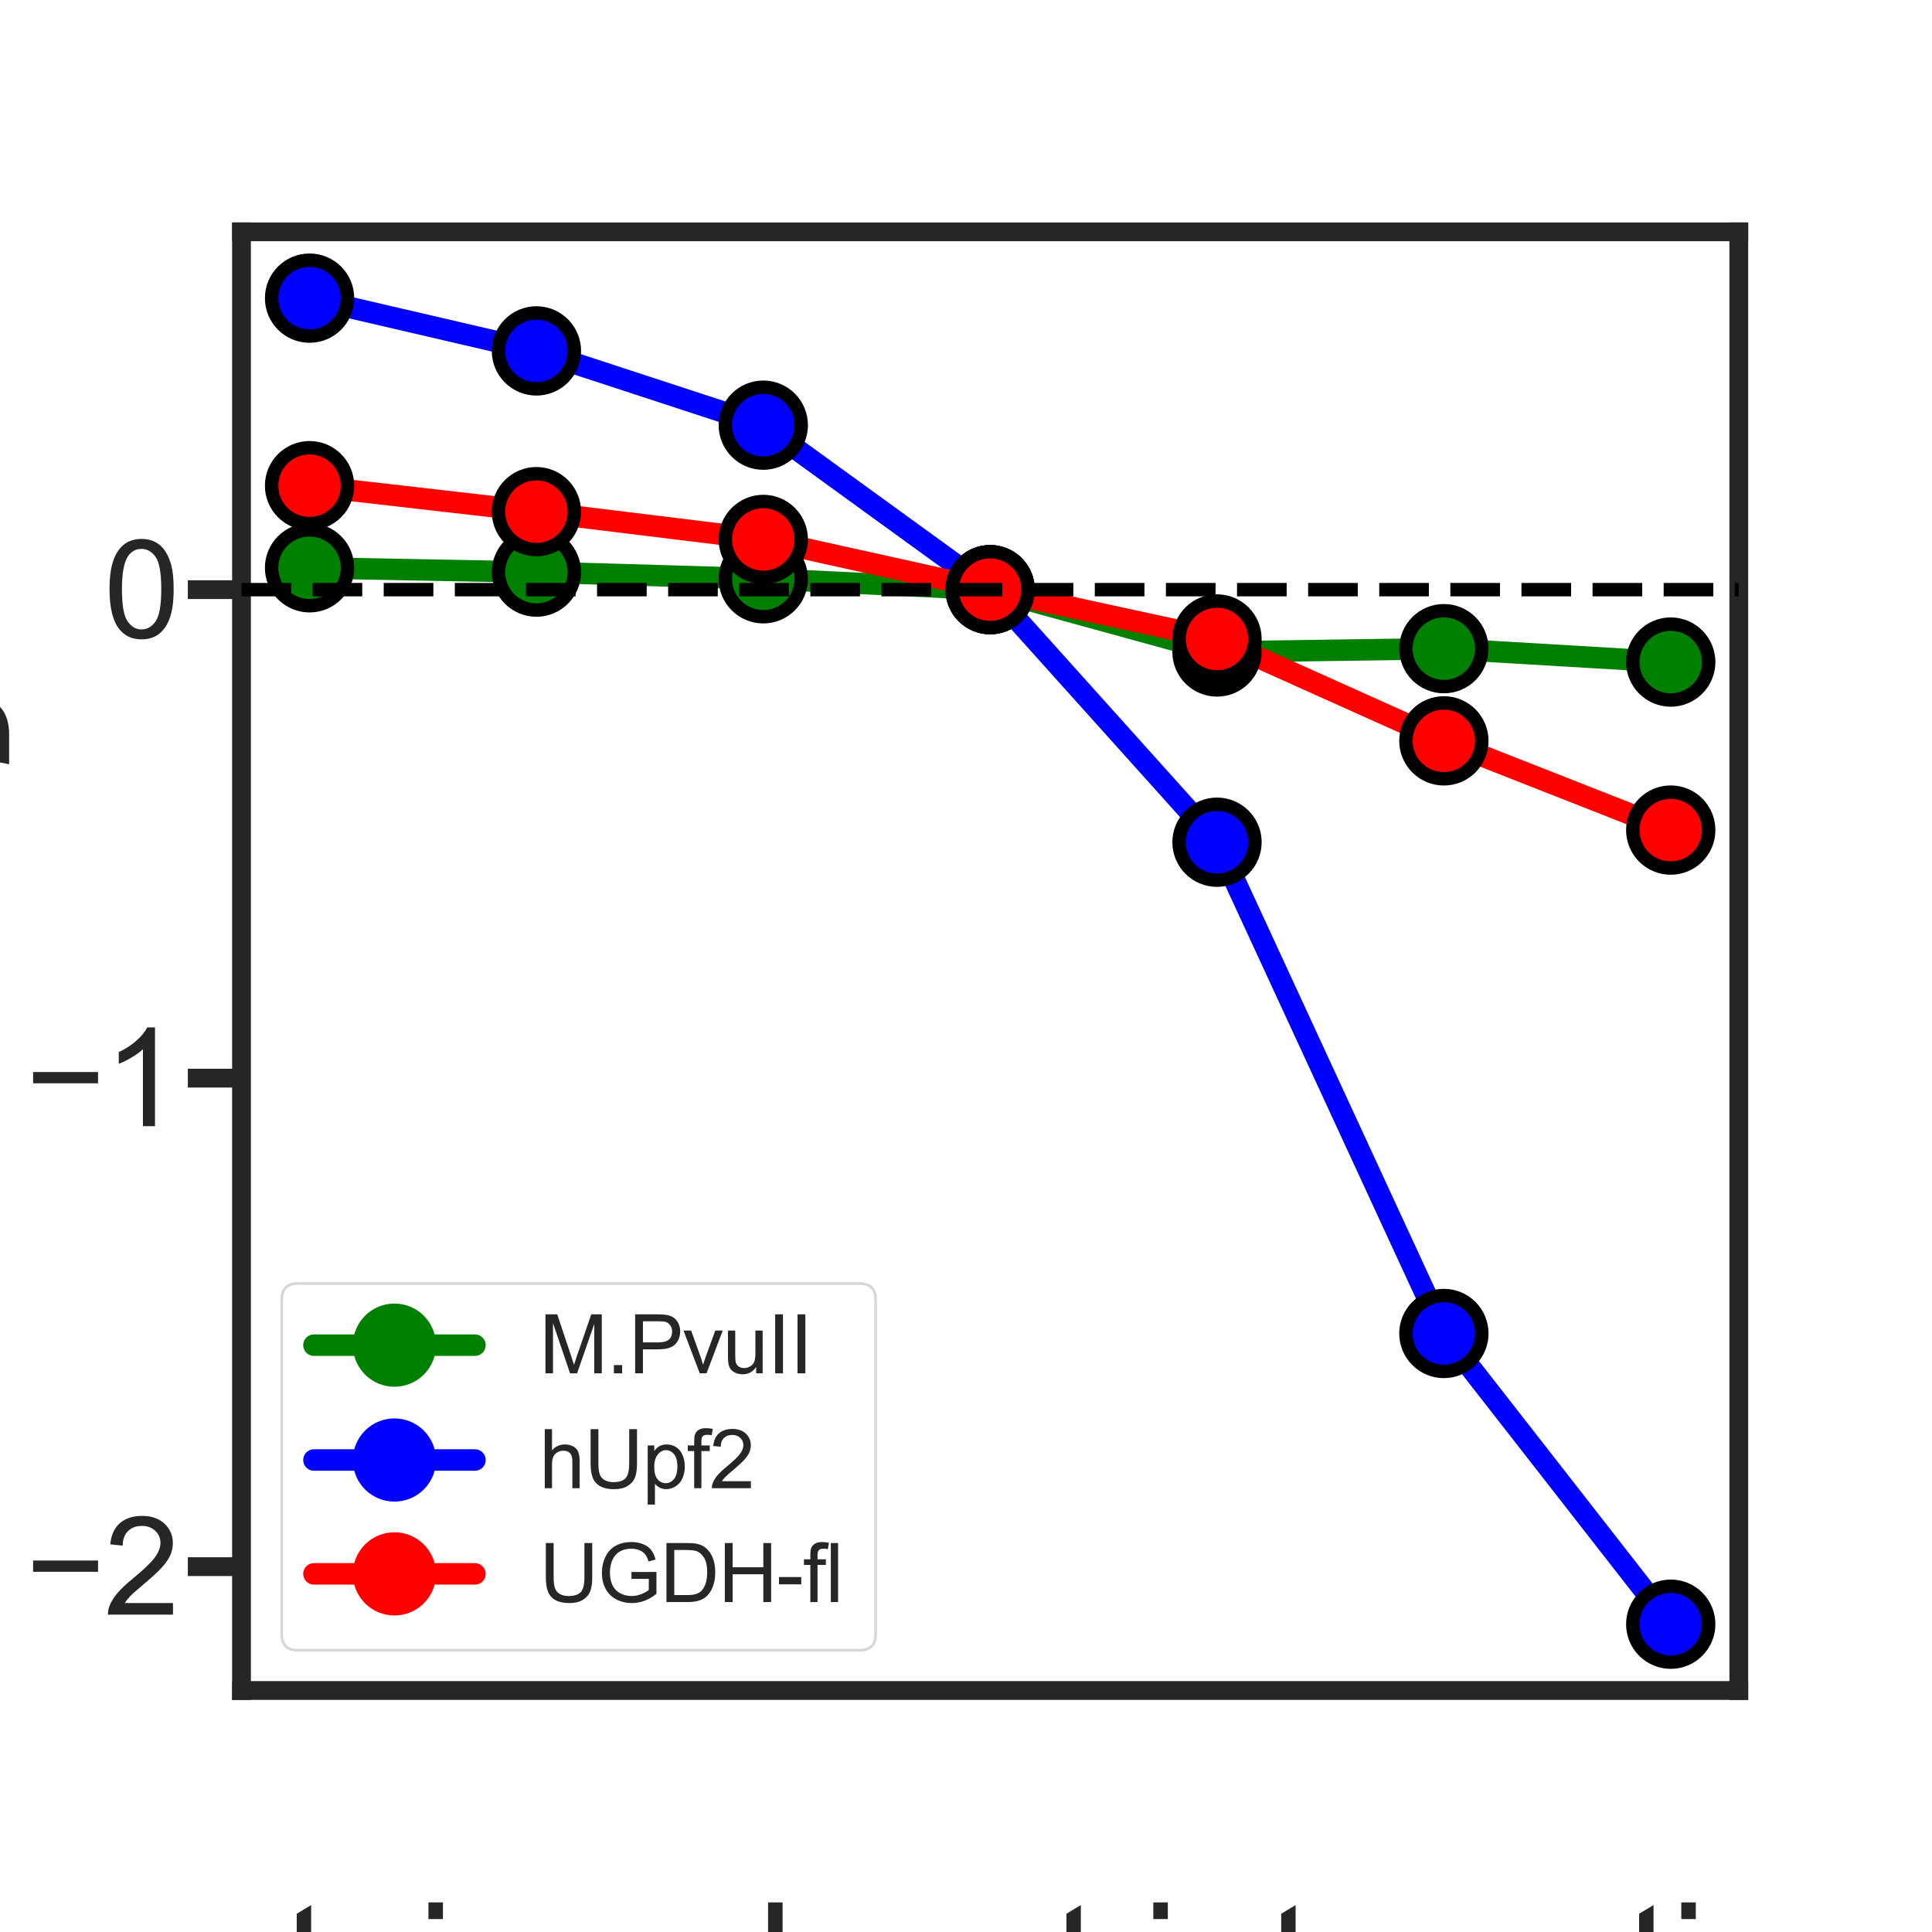 <?xml version="1.0" encoding="utf-8" standalone="no"?>
<!DOCTYPE svg PUBLIC "-//W3C//DTD SVG 1.1//EN"
  "http://www.w3.org/Graphics/SVG/1.1/DTD/svg11.dtd">
<svg xmlns:xlink="http://www.w3.org/1999/xlink" width="720pt" height="720pt" viewBox="0 0 720 720" xmlns="http://www.w3.org/2000/svg" version="1.1">
 <defs>
  <style type="text/css">*{stroke-linejoin: round; stroke-linecap: butt}</style>
 </defs>
 <g id="figure_1">
  <g id="patch_1">
   <path d="M 0 720 
L 720 720 
L 720 0 
L 0 0 
z
" style="fill: #ffffff"/>
  </g>
  <g id="axes_1">
   <g id="patch_2">
    <path d="M 90 630 
L 648 630 
L 648 86.4 
L 90 86.4 
z
" style="fill: #ffffff"/>
   </g>
   <g id="matplotlib.axis_1">
    <g id="text_1">
     <!-- protein:solvent interaction  -->
     <g style="fill: #262626" transform="translate(18.825 752.947)scale(0.6 -0.6)">
      <defs>
       <path id="ArialMT-70" d="M 422 -1272 
L 422 3319 
L 934 3319 
L 934 2888 
Q 1116 3141 1344 3267 
Q 1572 3394 1897 3394 
Q 2322 3394 2647 3175 
Q 2972 2956 3137 2557 
Q 3303 2159 3303 1684 
Q 3303 1175 3120 767 
Q 2938 359 2589 142 
Q 2241 -75 1856 -75 
Q 1575 -75 1351 44 
Q 1128 163 984 344 
L 984 -1272 
L 422 -1272 
z
M 931 1641 
Q 931 1000 1190 694 
Q 1450 388 1819 388 
Q 2194 388 2461 705 
Q 2728 1022 2728 1688 
Q 2728 2322 2467 2637 
Q 2206 2953 1844 2953 
Q 1484 2953 1207 2617 
Q 931 2281 931 1641 
z
" transform="scale(0.016)"/>
       <path id="ArialMT-72" d="M 416 0 
L 416 3319 
L 922 3319 
L 922 2816 
Q 1116 3169 1280 3281 
Q 1444 3394 1641 3394 
Q 1925 3394 2219 3213 
L 2025 2691 
Q 1819 2813 1613 2813 
Q 1428 2813 1281 2702 
Q 1134 2591 1072 2394 
Q 978 2094 978 1738 
L 978 0 
L 416 0 
z
" transform="scale(0.016)"/>
       <path id="ArialMT-6f" d="M 213 1659 
Q 213 2581 725 3025 
Q 1153 3394 1769 3394 
Q 2453 3394 2887 2945 
Q 3322 2497 3322 1706 
Q 3322 1066 3130 698 
Q 2938 331 2570 128 
Q 2203 -75 1769 -75 
Q 1072 -75 642 372 
Q 213 819 213 1659 
z
M 791 1659 
Q 791 1022 1069 705 
Q 1347 388 1769 388 
Q 2188 388 2466 706 
Q 2744 1025 2744 1678 
Q 2744 2294 2464 2611 
Q 2184 2928 1769 2928 
Q 1347 2928 1069 2612 
Q 791 2297 791 1659 
z
" transform="scale(0.016)"/>
       <path id="ArialMT-74" d="M 1650 503 
L 1731 6 
Q 1494 -44 1306 -44 
Q 1000 -44 831 53 
Q 663 150 594 308 
Q 525 466 525 972 
L 525 2881 
L 113 2881 
L 113 3319 
L 525 3319 
L 525 4141 
L 1084 4478 
L 1084 3319 
L 1650 3319 
L 1650 2881 
L 1084 2881 
L 1084 941 
Q 1084 700 1114 631 
Q 1144 563 1211 522 
Q 1278 481 1403 481 
Q 1497 481 1650 503 
z
" transform="scale(0.016)"/>
       <path id="ArialMT-65" d="M 2694 1069 
L 3275 997 
Q 3138 488 2766 206 
Q 2394 -75 1816 -75 
Q 1088 -75 661 373 
Q 234 822 234 1631 
Q 234 2469 665 2931 
Q 1097 3394 1784 3394 
Q 2450 3394 2872 2941 
Q 3294 2488 3294 1666 
Q 3294 1616 3291 1516 
L 816 1516 
Q 847 969 1125 678 
Q 1403 388 1819 388 
Q 2128 388 2347 550 
Q 2566 713 2694 1069 
z
M 847 1978 
L 2700 1978 
Q 2663 2397 2488 2606 
Q 2219 2931 1791 2931 
Q 1403 2931 1139 2672 
Q 875 2413 847 1978 
z
" transform="scale(0.016)"/>
       <path id="ArialMT-69" d="M 425 3934 
L 425 4581 
L 988 4581 
L 988 3934 
L 425 3934 
z
M 425 0 
L 425 3319 
L 988 3319 
L 988 0 
L 425 0 
z
" transform="scale(0.016)"/>
       <path id="ArialMT-6e" d="M 422 0 
L 422 3319 
L 928 3319 
L 928 2847 
Q 1294 3394 1984 3394 
Q 2284 3394 2536 3286 
Q 2788 3178 2913 3003 
Q 3038 2828 3088 2588 
Q 3119 2431 3119 2041 
L 3119 0 
L 2556 0 
L 2556 2019 
Q 2556 2363 2490 2533 
Q 2425 2703 2258 2804 
Q 2091 2906 1866 2906 
Q 1506 2906 1245 2678 
Q 984 2450 984 1813 
L 984 0 
L 422 0 
z
" transform="scale(0.016)"/>
       <path id="ArialMT-3a" d="M 578 2678 
L 578 3319 
L 1219 3319 
L 1219 2678 
L 578 2678 
z
M 578 0 
L 578 641 
L 1219 641 
L 1219 0 
L 578 0 
z
" transform="scale(0.016)"/>
       <path id="ArialMT-73" d="M 197 991 
L 753 1078 
Q 800 744 1014 566 
Q 1228 388 1613 388 
Q 2000 388 2187 545 
Q 2375 703 2375 916 
Q 2375 1106 2209 1216 
Q 2094 1291 1634 1406 
Q 1016 1563 777 1677 
Q 538 1791 414 1992 
Q 291 2194 291 2438 
Q 291 2659 392 2848 
Q 494 3038 669 3163 
Q 800 3259 1026 3326 
Q 1253 3394 1513 3394 
Q 1903 3394 2198 3281 
Q 2494 3169 2634 2976 
Q 2775 2784 2828 2463 
L 2278 2388 
Q 2241 2644 2061 2787 
Q 1881 2931 1553 2931 
Q 1166 2931 1000 2803 
Q 834 2675 834 2503 
Q 834 2394 903 2306 
Q 972 2216 1119 2156 
Q 1203 2125 1616 2013 
Q 2213 1853 2448 1751 
Q 2684 1650 2818 1456 
Q 2953 1263 2953 975 
Q 2953 694 2789 445 
Q 2625 197 2315 61 
Q 2006 -75 1616 -75 
Q 969 -75 630 194 
Q 291 463 197 991 
z
" transform="scale(0.016)"/>
       <path id="ArialMT-6c" d="M 409 0 
L 409 4581 
L 972 4581 
L 972 0 
L 409 0 
z
" transform="scale(0.016)"/>
       <path id="ArialMT-76" d="M 1344 0 
L 81 3319 
L 675 3319 
L 1388 1331 
Q 1503 1009 1600 663 
Q 1675 925 1809 1294 
L 2547 3319 
L 3125 3319 
L 1869 0 
L 1344 0 
z
" transform="scale(0.016)"/>
       <path id="ArialMT-20" transform="scale(0.016)"/>
       <path id="ArialMT-61" d="M 2588 409 
Q 2275 144 1986 34 
Q 1697 -75 1366 -75 
Q 819 -75 525 192 
Q 231 459 231 875 
Q 231 1119 342 1320 
Q 453 1522 633 1644 
Q 813 1766 1038 1828 
Q 1203 1872 1538 1913 
Q 2219 1994 2541 2106 
Q 2544 2222 2544 2253 
Q 2544 2597 2384 2738 
Q 2169 2928 1744 2928 
Q 1347 2928 1158 2789 
Q 969 2650 878 2297 
L 328 2372 
Q 403 2725 575 2942 
Q 747 3159 1072 3276 
Q 1397 3394 1825 3394 
Q 2250 3394 2515 3294 
Q 2781 3194 2906 3042 
Q 3031 2891 3081 2659 
Q 3109 2516 3109 2141 
L 3109 1391 
Q 3109 606 3145 398 
Q 3181 191 3288 0 
L 2700 0 
Q 2613 175 2588 409 
z
M 2541 1666 
Q 2234 1541 1622 1453 
Q 1275 1403 1131 1340 
Q 988 1278 909 1158 
Q 831 1038 831 891 
Q 831 666 1001 516 
Q 1172 366 1500 366 
Q 1825 366 2078 508 
Q 2331 650 2450 897 
Q 2541 1088 2541 1459 
L 2541 1666 
z
" transform="scale(0.016)"/>
       <path id="ArialMT-63" d="M 2588 1216 
L 3141 1144 
Q 3050 572 2676 248 
Q 2303 -75 1759 -75 
Q 1078 -75 664 370 
Q 250 816 250 1647 
Q 250 2184 428 2587 
Q 606 2991 970 3192 
Q 1334 3394 1763 3394 
Q 2303 3394 2647 3120 
Q 2991 2847 3088 2344 
L 2541 2259 
Q 2463 2594 2264 2762 
Q 2066 2931 1784 2931 
Q 1359 2931 1093 2626 
Q 828 2322 828 1663 
Q 828 994 1084 691 
Q 1341 388 1753 388 
Q 2084 388 2306 591 
Q 2528 794 2588 1216 
z
" transform="scale(0.016)"/>
      </defs>
      <use xlink:href="#ArialMT-70"/>
      <use xlink:href="#ArialMT-72" x="55.615"/>
      <use xlink:href="#ArialMT-6f" x="88.916"/>
      <use xlink:href="#ArialMT-74" x="144.531"/>
      <use xlink:href="#ArialMT-65" x="172.314"/>
      <use xlink:href="#ArialMT-69" x="227.93"/>
      <use xlink:href="#ArialMT-6e" x="250.146"/>
      <use xlink:href="#ArialMT-3a" x="305.762"/>
      <use xlink:href="#ArialMT-73" x="333.545"/>
      <use xlink:href="#ArialMT-6f" x="383.545"/>
      <use xlink:href="#ArialMT-6c" x="439.16"/>
      <use xlink:href="#ArialMT-76" x="461.377"/>
      <use xlink:href="#ArialMT-65" x="511.377"/>
      <use xlink:href="#ArialMT-6e" x="566.992"/>
      <use xlink:href="#ArialMT-74" x="622.607"/>
      <use xlink:href="#ArialMT-20" x="650.391"/>
      <use xlink:href="#ArialMT-69" x="678.174"/>
      <use xlink:href="#ArialMT-6e" x="700.391"/>
      <use xlink:href="#ArialMT-74" x="756.006"/>
      <use xlink:href="#ArialMT-65" x="783.789"/>
      <use xlink:href="#ArialMT-72" x="839.404"/>
      <use xlink:href="#ArialMT-61" x="872.705"/>
      <use xlink:href="#ArialMT-63" x="928.32"/>
      <use xlink:href="#ArialMT-74" x="978.32"/>
      <use xlink:href="#ArialMT-69" x="1006.104"/>
      <use xlink:href="#ArialMT-6f" x="1028.32"/>
      <use xlink:href="#ArialMT-6e" x="1083.936"/>
      <use xlink:href="#ArialMT-20" x="1139.551"/>
     </g>
    </g>
   </g>
   <g id="matplotlib.axis_2">
    <g id="ytick_1">
     <g id="line2d_1">
      <defs>
       <path id="md00fdcd039" d="M 0 0 
L -20 0 
" style="stroke: #262626; stroke-width: 7"/>
      </defs>
      <g>
       <use xlink:href="#md00fdcd039" x="90" y="583.841" style="fill: #262626; stroke: #262626; stroke-width: 7"/>
      </g>
     </g>
     <g id="text_2">
      <!-- −2 -->
      <g style="fill: #262626" transform="translate(9.492 601.736)scale(0.5 -0.5)">
       <defs>
        <path id="ArialMT-2212" d="M 3381 1997 
L 356 1997 
L 356 2522 
L 3381 2522 
L 3381 1997 
z
" transform="scale(0.016)"/>
        <path id="ArialMT-32" d="M 3222 541 
L 3222 0 
L 194 0 
Q 188 203 259 391 
Q 375 700 629 1000 
Q 884 1300 1366 1694 
Q 2113 2306 2375 2664 
Q 2638 3022 2638 3341 
Q 2638 3675 2398 3904 
Q 2159 4134 1775 4134 
Q 1369 4134 1125 3890 
Q 881 3647 878 3216 
L 300 3275 
Q 359 3922 746 4261 
Q 1134 4600 1788 4600 
Q 2447 4600 2831 4234 
Q 3216 3869 3216 3328 
Q 3216 3053 3103 2787 
Q 2991 2522 2730 2228 
Q 2469 1934 1863 1422 
Q 1356 997 1212 845 
Q 1069 694 975 541 
L 3222 541 
z
" transform="scale(0.016)"/>
       </defs>
       <use xlink:href="#ArialMT-2212"/>
       <use xlink:href="#ArialMT-32" x="58.398"/>
      </g>
     </g>
    </g>
    <g id="ytick_2">
     <g id="line2d_2">
      <g>
       <use xlink:href="#md00fdcd039" x="90" y="401.793" style="fill: #262626; stroke: #262626; stroke-width: 7"/>
      </g>
     </g>
     <g id="text_3">
      <!-- −1 -->
      <g style="fill: #262626" transform="translate(9.492 419.688)scale(0.5 -0.5)">
       <defs>
        <path id="ArialMT-31" d="M 2384 0 
L 1822 0 
L 1822 3584 
Q 1619 3391 1289 3197 
Q 959 3003 697 2906 
L 697 3450 
Q 1169 3672 1522 3987 
Q 1875 4303 2022 4600 
L 2384 4600 
L 2384 0 
z
" transform="scale(0.016)"/>
       </defs>
       <use xlink:href="#ArialMT-2212"/>
       <use xlink:href="#ArialMT-31" x="58.398"/>
      </g>
     </g>
    </g>
    <g id="ytick_3">
     <g id="line2d_3">
      <g>
       <use xlink:href="#md00fdcd039" x="90" y="219.746" style="fill: #262626; stroke: #262626; stroke-width: 7"/>
      </g>
     </g>
     <g id="text_4">
      <!-- 0 -->
      <g style="fill: #262626" transform="translate(38.695 237.64)scale(0.5 -0.5)">
       <defs>
        <path id="ArialMT-30" d="M 266 2259 
Q 266 3072 433 3567 
Q 600 4063 929 4331 
Q 1259 4600 1759 4600 
Q 2128 4600 2406 4451 
Q 2684 4303 2865 4023 
Q 3047 3744 3150 3342 
Q 3253 2941 3253 2259 
Q 3253 1453 3087 958 
Q 2922 463 2592 192 
Q 2263 -78 1759 -78 
Q 1097 -78 719 397 
Q 266 969 266 2259 
z
M 844 2259 
Q 844 1131 1108 757 
Q 1372 384 1759 384 
Q 2147 384 2411 759 
Q 2675 1134 2675 2259 
Q 2675 3391 2411 3762 
Q 2147 4134 1753 4134 
Q 1366 4134 1134 3806 
Q 844 3388 844 2259 
z
" transform="scale(0.016)"/>
       </defs>
       <use xlink:href="#ArialMT-30"/>
      </g>
     </g>
    </g>
    <g id="text_5">
     <!-- $\Delta \Delta S/k_B$ -->
     <g style="fill: #262626" transform="translate(-6.433 461.1)rotate(-90)scale(0.6 -0.6)">
      <defs>
       <path id="DejaVuSans-394" d="M 2188 4044 
L 906 525 
L 3472 525 
L 2188 4044 
z
M 50 0 
L 1831 4666 
L 2547 4666 
L 4325 0 
L 50 0 
z
" transform="scale(0.016)"/>
       <path id="DejaVuSans-Oblique-53" d="M 3859 4513 
L 3738 3897 
Q 3422 4066 3111 4152 
Q 2800 4238 2509 4238 
Q 1944 4238 1609 3991 
Q 1275 3744 1275 3334 
Q 1275 3109 1398 2989 
Q 1522 2869 2034 2731 
L 2413 2638 
Q 3053 2472 3303 2217 
Q 3553 1963 3553 1503 
Q 3553 797 2998 353 
Q 2444 -91 1538 -91 
Q 1166 -91 791 -17 
Q 416 56 38 206 
L 166 856 
Q 513 641 861 531 
Q 1209 422 1556 422 
Q 2147 422 2503 684 
Q 2859 947 2859 1369 
Q 2859 1650 2717 1795 
Q 2575 1941 2106 2059 
L 1728 2156 
Q 1081 2325 845 2545 
Q 609 2766 609 3163 
Q 609 3859 1145 4304 
Q 1681 4750 2541 4750 
Q 2875 4750 3203 4690 
Q 3531 4631 3859 4513 
z
" transform="scale(0.016)"/>
       <path id="DejaVuSans-2f" d="M 1625 4666 
L 2156 4666 
L 531 -594 
L 0 -594 
L 1625 4666 
z
" transform="scale(0.016)"/>
       <path id="DejaVuSans-Oblique-6b" d="M 1172 4863 
L 1747 4863 
L 1197 2028 
L 3169 3500 
L 3916 3500 
L 1716 1825 
L 3322 0 
L 2625 0 
L 1131 1709 
L 800 0 
L 225 0 
L 1172 4863 
z
" transform="scale(0.016)"/>
       <path id="DejaVuSans-Oblique-42" d="M 1081 4666 
L 2694 4666 
Q 3350 4666 3675 4422 
Q 4000 4178 4000 3688 
Q 4000 3238 3720 2911 
Q 3441 2584 2988 2516 
Q 3375 2428 3569 2181 
Q 3763 1934 3763 1522 
Q 3763 819 3242 409 
Q 2722 0 1819 0 
L 172 0 
L 1081 4666 
z
M 1234 2228 
L 903 519 
L 1919 519 
Q 2491 519 2800 781 
Q 3109 1044 3109 1522 
Q 3109 1891 2904 2059 
Q 2700 2228 2247 2228 
L 1234 2228 
z
M 1606 4147 
L 1331 2741 
L 2272 2741 
Q 2775 2741 3058 2959 
Q 3341 3178 3341 3566 
Q 3341 3869 3150 4008 
Q 2959 4147 2541 4147 
L 1606 4147 
z
" transform="scale(0.016)"/>
      </defs>
      <use xlink:href="#DejaVuSans-394" transform="translate(0 0.016)"/>
      <use xlink:href="#DejaVuSans-394" transform="translate(68.408 0.016)"/>
      <use xlink:href="#DejaVuSans-Oblique-53" transform="translate(136.816 0.016)"/>
      <use xlink:href="#DejaVuSans-2f" transform="translate(200.293 0.016)"/>
      <use xlink:href="#DejaVuSans-Oblique-6b" transform="translate(233.984 0.016)"/>
      <use xlink:href="#DejaVuSans-Oblique-42" transform="translate(291.895 -16.391)scale(0.7)"/>
     </g>
    </g>
   </g>
   <g id="line2d_4">
    <path d="M 622.636 246.732 
L 538.091 241.737 
L 453.545 242.966 
L 369 219.746 
L 284.455 215.696 
L 199.909 213.208 
L 115.364 211.597 
" clip-path="url(#p07a22c553f)" style="fill: none; stroke: #008000; stroke-width: 8; stroke-linecap: round"/>
    <defs>
     <path id="mebf535d2e3" d="M 0 15 
C 3.978 15 7.794 13.42 10.607 10.607 
C 13.42 7.794 15 3.978 15 0 
C 15 -3.978 13.42 -7.794 10.607 -10.607 
C 7.794 -13.42 3.978 -15 0 -15 
C -3.978 -15 -7.794 -13.42 -10.607 -10.607 
C -13.42 -7.794 -15 -3.978 -15 0 
C -15 3.978 -13.42 7.794 -10.607 10.607 
C -7.794 13.42 -3.978 15 0 15 
z
" style="stroke: #008000"/>
    </defs>
    <g clip-path="url(#p07a22c553f)">
     <use xlink:href="#mebf535d2e3" x="622.636" y="246.732" style="fill: #008000; stroke: #008000"/>
     <use xlink:href="#mebf535d2e3" x="538.091" y="241.737" style="fill: #008000; stroke: #008000"/>
     <use xlink:href="#mebf535d2e3" x="453.545" y="242.966" style="fill: #008000; stroke: #008000"/>
     <use xlink:href="#mebf535d2e3" x="369" y="219.746" style="fill: #008000; stroke: #008000"/>
     <use xlink:href="#mebf535d2e3" x="284.455" y="215.696" style="fill: #008000; stroke: #008000"/>
     <use xlink:href="#mebf535d2e3" x="199.909" y="213.208" style="fill: #008000; stroke: #008000"/>
     <use xlink:href="#mebf535d2e3" x="115.364" y="211.597" style="fill: #008000; stroke: #008000"/>
    </g>
   </g>
   <g id="line2d_5">
    <path d="M 622.636 605.291 
L 538.091 496.949 
L 453.545 313.868 
L 369 219.746 
L 284.455 158.448 
L 199.909 130.771 
L 115.364 111.109 
" clip-path="url(#p07a22c553f)" style="fill: none; stroke: #0000ff; stroke-width: 8; stroke-linecap: round"/>
    <defs>
     <path id="m3fbf61ddc4" d="M 0 15 
C 3.978 15 7.794 13.42 10.607 10.607 
C 13.42 7.794 15 3.978 15 0 
C 15 -3.978 13.42 -7.794 10.607 -10.607 
C 7.794 -13.42 3.978 -15 0 -15 
C -3.978 -15 -7.794 -13.42 -10.607 -10.607 
C -13.42 -7.794 -15 -3.978 -15 0 
C -15 3.978 -13.42 7.794 -10.607 10.607 
C -7.794 13.42 -3.978 15 0 15 
z
" style="stroke: #0000ff"/>
    </defs>
    <g clip-path="url(#p07a22c553f)">
     <use xlink:href="#m3fbf61ddc4" x="622.636" y="605.291" style="fill: #0000ff; stroke: #0000ff"/>
     <use xlink:href="#m3fbf61ddc4" x="538.091" y="496.949" style="fill: #0000ff; stroke: #0000ff"/>
     <use xlink:href="#m3fbf61ddc4" x="453.545" y="313.868" style="fill: #0000ff; stroke: #0000ff"/>
     <use xlink:href="#m3fbf61ddc4" x="369" y="219.746" style="fill: #0000ff; stroke: #0000ff"/>
     <use xlink:href="#m3fbf61ddc4" x="284.455" y="158.448" style="fill: #0000ff; stroke: #0000ff"/>
     <use xlink:href="#m3fbf61ddc4" x="199.909" y="130.771" style="fill: #0000ff; stroke: #0000ff"/>
     <use xlink:href="#m3fbf61ddc4" x="115.364" y="111.109" style="fill: #0000ff; stroke: #0000ff"/>
    </g>
   </g>
   <g id="line2d_6">
    <path d="M 622.636 309.349 
L 538.091 276.099 
L 453.545 238.124 
L 369 219.746 
L 284.455 201.032 
L 199.909 190.683 
L 115.364 181.001 
" clip-path="url(#p07a22c553f)" style="fill: none; stroke: #ff0000; stroke-width: 8; stroke-linecap: round"/>
    <defs>
     <path id="m72a62d5597" d="M 0 15 
C 3.978 15 7.794 13.42 10.607 10.607 
C 13.42 7.794 15 3.978 15 0 
C 15 -3.978 13.42 -7.794 10.607 -10.607 
C 7.794 -13.42 3.978 -15 0 -15 
C -3.978 -15 -7.794 -13.42 -10.607 -10.607 
C -13.42 -7.794 -15 -3.978 -15 0 
C -15 3.978 -13.42 7.794 -10.607 10.607 
C -7.794 13.42 -3.978 15 0 15 
z
" style="stroke: #ff0000"/>
    </defs>
    <g clip-path="url(#p07a22c553f)">
     <use xlink:href="#m72a62d5597" x="622.636" y="309.349" style="fill: #ff0000; stroke: #ff0000"/>
     <use xlink:href="#m72a62d5597" x="538.091" y="276.099" style="fill: #ff0000; stroke: #ff0000"/>
     <use xlink:href="#m72a62d5597" x="453.545" y="238.124" style="fill: #ff0000; stroke: #ff0000"/>
     <use xlink:href="#m72a62d5597" x="369" y="219.746" style="fill: #ff0000; stroke: #ff0000"/>
     <use xlink:href="#m72a62d5597" x="284.455" y="201.032" style="fill: #ff0000; stroke: #ff0000"/>
     <use xlink:href="#m72a62d5597" x="199.909" y="190.683" style="fill: #ff0000; stroke: #ff0000"/>
     <use xlink:href="#m72a62d5597" x="115.364" y="181.001" style="fill: #ff0000; stroke: #ff0000"/>
    </g>
   </g>
   <g id="patch_3">
    <path d="M 90 630 
L 90 86.4 
" style="fill: none; stroke: #262626; stroke-width: 7; stroke-linejoin: miter; stroke-linecap: square"/>
   </g>
   <g id="patch_4">
    <path d="M 648 630 
L 648 86.4 
" style="fill: none; stroke: #262626; stroke-width: 7; stroke-linejoin: miter; stroke-linecap: square"/>
   </g>
   <g id="patch_5">
    <path d="M 90 630 
L 648 630 
" style="fill: none; stroke: #262626; stroke-width: 7; stroke-linejoin: miter; stroke-linecap: square"/>
   </g>
   <g id="patch_6">
    <path d="M 90 86.4 
L 648 86.4 
" style="fill: none; stroke: #262626; stroke-width: 7; stroke-linejoin: miter; stroke-linecap: square"/>
   </g>
   <g id="PathCollection_1">
    <defs>
     <path id="mc26abe94e8" d="M 0 14.142 
C 3.751 14.142 7.348 12.652 10 10 
C 12.652 7.348 14.142 3.751 14.142 0 
C 14.142 -3.751 12.652 -7.348 10 -10 
C 7.348 -12.652 3.751 -14.142 0 -14.142 
C -3.751 -14.142 -7.348 -12.652 -10 -10 
C -12.652 -7.348 -14.142 -3.751 -14.142 0 
C -14.142 3.751 -12.652 7.348 -10 10 
C -7.348 12.652 -3.751 14.142 0 14.142 
z
" style="stroke: #000000; stroke-width: 5"/>
    </defs>
    <g clip-path="url(#p07a22c553f)">
     <use xlink:href="#mc26abe94e8" x="622.636" y="246.732" style="fill: #008000; stroke: #000000; stroke-width: 5"/>
     <use xlink:href="#mc26abe94e8" x="538.091" y="241.737" style="fill: #008000; stroke: #000000; stroke-width: 5"/>
     <use xlink:href="#mc26abe94e8" x="453.545" y="242.966" style="fill: #008000; stroke: #000000; stroke-width: 5"/>
     <use xlink:href="#mc26abe94e8" x="369" y="219.746" style="fill: #008000; stroke: #000000; stroke-width: 5"/>
     <use xlink:href="#mc26abe94e8" x="284.455" y="215.696" style="fill: #008000; stroke: #000000; stroke-width: 5"/>
     <use xlink:href="#mc26abe94e8" x="199.909" y="213.208" style="fill: #008000; stroke: #000000; stroke-width: 5"/>
     <use xlink:href="#mc26abe94e8" x="115.364" y="211.597" style="fill: #008000; stroke: #000000; stroke-width: 5"/>
    </g>
   </g>
   <g id="PathCollection_2">
    <defs>
     <path id="maf7ab60b1d" d="M 0 14.142 
C 3.751 14.142 7.348 12.652 10 10 
C 12.652 7.348 14.142 3.751 14.142 0 
C 14.142 -3.751 12.652 -7.348 10 -10 
C 7.348 -12.652 3.751 -14.142 0 -14.142 
C -3.751 -14.142 -7.348 -12.652 -10 -10 
C -12.652 -7.348 -14.142 -3.751 -14.142 0 
C -14.142 3.751 -12.652 7.348 -10 10 
C -7.348 12.652 -3.751 14.142 0 14.142 
z
" style="stroke: #000000; stroke-width: 5"/>
    </defs>
    <g clip-path="url(#p07a22c553f)">
     <use xlink:href="#maf7ab60b1d" x="622.636" y="605.291" style="fill: #0000ff; stroke: #000000; stroke-width: 5"/>
     <use xlink:href="#maf7ab60b1d" x="538.091" y="496.949" style="fill: #0000ff; stroke: #000000; stroke-width: 5"/>
     <use xlink:href="#maf7ab60b1d" x="453.545" y="313.868" style="fill: #0000ff; stroke: #000000; stroke-width: 5"/>
     <use xlink:href="#maf7ab60b1d" x="369" y="219.746" style="fill: #0000ff; stroke: #000000; stroke-width: 5"/>
     <use xlink:href="#maf7ab60b1d" x="284.455" y="158.448" style="fill: #0000ff; stroke: #000000; stroke-width: 5"/>
     <use xlink:href="#maf7ab60b1d" x="199.909" y="130.771" style="fill: #0000ff; stroke: #000000; stroke-width: 5"/>
     <use xlink:href="#maf7ab60b1d" x="115.364" y="111.109" style="fill: #0000ff; stroke: #000000; stroke-width: 5"/>
    </g>
   </g>
   <g id="PathCollection_3">
    <defs>
     <path id="m1da3095a44" d="M 0 14.142 
C 3.751 14.142 7.348 12.652 10 10 
C 12.652 7.348 14.142 3.751 14.142 0 
C 14.142 -3.751 12.652 -7.348 10 -10 
C 7.348 -12.652 3.751 -14.142 0 -14.142 
C -3.751 -14.142 -7.348 -12.652 -10 -10 
C -12.652 -7.348 -14.142 -3.751 -14.142 0 
C -14.142 3.751 -12.652 7.348 -10 10 
C -7.348 12.652 -3.751 14.142 0 14.142 
z
" style="stroke: #000000; stroke-width: 5"/>
    </defs>
    <g clip-path="url(#p07a22c553f)">
     <use xlink:href="#m1da3095a44" x="622.636" y="309.349" style="fill: #ff0000; stroke: #000000; stroke-width: 5"/>
     <use xlink:href="#m1da3095a44" x="538.091" y="276.099" style="fill: #ff0000; stroke: #000000; stroke-width: 5"/>
     <use xlink:href="#m1da3095a44" x="453.545" y="238.124" style="fill: #ff0000; stroke: #000000; stroke-width: 5"/>
     <use xlink:href="#m1da3095a44" x="369" y="219.746" style="fill: #ff0000; stroke: #000000; stroke-width: 5"/>
     <use xlink:href="#m1da3095a44" x="284.455" y="201.032" style="fill: #ff0000; stroke: #000000; stroke-width: 5"/>
     <use xlink:href="#m1da3095a44" x="199.909" y="190.683" style="fill: #ff0000; stroke: #000000; stroke-width: 5"/>
     <use xlink:href="#m1da3095a44" x="115.364" y="181.001" style="fill: #ff0000; stroke: #000000; stroke-width: 5"/>
    </g>
   </g>
   <g id="line2d_7">
    <path d="M 90 219.746 
L 648 219.746 
" clip-path="url(#p07a22c553f)" style="fill: none; stroke-dasharray: 18.5,8; stroke-dashoffset: 0; stroke: #000000; stroke-width: 5"/>
   </g>
   <g id="legend_1">
    <g id="patch_7">
     <path d="M 111 615 
L 320.32 615 
Q 326.32 615 326.32 609 
L 326.32 484.327 
Q 326.32 478.327 320.32 478.327 
L 111 478.327 
Q 105 478.327 105 484.327 
L 105 609 
Q 105 615 111 615 
z
" style="fill: #ffffff; opacity: 0.8; stroke: #cccccc; stroke-linejoin: miter"/>
    </g>
    <g id="line2d_8">
     <path d="M 117 501.3 
L 147 501.3 
L 177 501.3 
" style="fill: none; stroke: #008000; stroke-width: 8; stroke-linecap: round"/>
     <g>
      <use xlink:href="#mebf535d2e3" x="147" y="501.3" style="fill: #008000; stroke: #008000"/>
     </g>
    </g>
    <g id="text_6">
     <!-- M.PvuII -->
     <g style="fill: #262626" transform="translate(201 511.8)scale(0.3 -0.3)">
      <defs>
       <path id="ArialMT-4d" d="M 475 0 
L 475 4581 
L 1388 4581 
L 2472 1338 
Q 2622 884 2691 659 
Q 2769 909 2934 1394 
L 4031 4581 
L 4847 4581 
L 4847 0 
L 4263 0 
L 4263 3834 
L 2931 0 
L 2384 0 
L 1059 3900 
L 1059 0 
L 475 0 
z
" transform="scale(0.016)"/>
       <path id="ArialMT-2e" d="M 581 0 
L 581 641 
L 1222 641 
L 1222 0 
L 581 0 
z
" transform="scale(0.016)"/>
       <path id="ArialMT-50" d="M 494 0 
L 494 4581 
L 2222 4581 
Q 2678 4581 2919 4538 
Q 3256 4481 3484 4323 
Q 3713 4166 3852 3881 
Q 3991 3597 3991 3256 
Q 3991 2672 3619 2267 
Q 3247 1863 2275 1863 
L 1100 1863 
L 1100 0 
L 494 0 
z
M 1100 2403 
L 2284 2403 
Q 2872 2403 3119 2622 
Q 3366 2841 3366 3238 
Q 3366 3525 3220 3729 
Q 3075 3934 2838 4000 
Q 2684 4041 2272 4041 
L 1100 4041 
L 1100 2403 
z
" transform="scale(0.016)"/>
       <path id="ArialMT-75" d="M 2597 0 
L 2597 488 
Q 2209 -75 1544 -75 
Q 1250 -75 995 37 
Q 741 150 617 320 
Q 494 491 444 738 
Q 409 903 409 1263 
L 409 3319 
L 972 3319 
L 972 1478 
Q 972 1038 1006 884 
Q 1059 663 1231 536 
Q 1403 409 1656 409 
Q 1909 409 2131 539 
Q 2353 669 2445 892 
Q 2538 1116 2538 1541 
L 2538 3319 
L 3100 3319 
L 3100 0 
L 2597 0 
z
" transform="scale(0.016)"/>
       <path id="ArialMT-49" d="M 597 0 
L 597 4581 
L 1203 4581 
L 1203 0 
L 597 0 
z
" transform="scale(0.016)"/>
      </defs>
      <use xlink:href="#ArialMT-4d"/>
      <use xlink:href="#ArialMT-2e" x="83.301"/>
      <use xlink:href="#ArialMT-50" x="111.084"/>
      <use xlink:href="#ArialMT-76" x="177.783"/>
      <use xlink:href="#ArialMT-75" x="227.783"/>
      <use xlink:href="#ArialMT-49" x="283.398"/>
      <use xlink:href="#ArialMT-49" x="311.182"/>
     </g>
    </g>
    <g id="line2d_9">
     <path d="M 117 544.102 
L 147 544.102 
L 177 544.102 
" style="fill: none; stroke: #0000ff; stroke-width: 8; stroke-linecap: round"/>
     <g>
      <use xlink:href="#m3fbf61ddc4" x="147" y="544.102" style="fill: #0000ff; stroke: #0000ff"/>
     </g>
    </g>
    <g id="text_7">
     <!-- hUpf2 -->
     <g style="fill: #262626" transform="translate(201 554.602)scale(0.3 -0.3)">
      <defs>
       <path id="ArialMT-68" d="M 422 0 
L 422 4581 
L 984 4581 
L 984 2938 
Q 1378 3394 1978 3394 
Q 2347 3394 2619 3248 
Q 2891 3103 3008 2847 
Q 3125 2591 3125 2103 
L 3125 0 
L 2563 0 
L 2563 2103 
Q 2563 2525 2380 2717 
Q 2197 2909 1863 2909 
Q 1613 2909 1392 2779 
Q 1172 2650 1078 2428 
Q 984 2206 984 1816 
L 984 0 
L 422 0 
z
" transform="scale(0.016)"/>
       <path id="ArialMT-55" d="M 3500 4581 
L 4106 4581 
L 4106 1934 
Q 4106 1244 3950 837 
Q 3794 431 3386 176 
Q 2978 -78 2316 -78 
Q 1672 -78 1262 144 
Q 853 366 678 786 
Q 503 1206 503 1934 
L 503 4581 
L 1109 4581 
L 1109 1938 
Q 1109 1341 1220 1058 
Q 1331 775 1601 622 
Q 1872 469 2263 469 
Q 2931 469 3215 772 
Q 3500 1075 3500 1938 
L 3500 4581 
z
" transform="scale(0.016)"/>
       <path id="ArialMT-66" d="M 556 0 
L 556 2881 
L 59 2881 
L 59 3319 
L 556 3319 
L 556 3672 
Q 556 4006 616 4169 
Q 697 4388 901 4523 
Q 1106 4659 1475 4659 
Q 1713 4659 2000 4603 
L 1916 4113 
Q 1741 4144 1584 4144 
Q 1328 4144 1222 4034 
Q 1116 3925 1116 3625 
L 1116 3319 
L 1763 3319 
L 1763 2881 
L 1116 2881 
L 1116 0 
L 556 0 
z
" transform="scale(0.016)"/>
      </defs>
      <use xlink:href="#ArialMT-68"/>
      <use xlink:href="#ArialMT-55" x="55.615"/>
      <use xlink:href="#ArialMT-70" x="127.832"/>
      <use xlink:href="#ArialMT-66" x="183.447"/>
      <use xlink:href="#ArialMT-32" x="211.23"/>
     </g>
    </g>
    <g id="line2d_10">
     <path d="M 117 586.538 
L 147 586.538 
L 177 586.538 
" style="fill: none; stroke: #ff0000; stroke-width: 8; stroke-linecap: round"/>
     <g>
      <use xlink:href="#m72a62d5597" x="147" y="586.538" style="fill: #ff0000; stroke: #ff0000"/>
     </g>
    </g>
    <g id="text_8">
     <!-- UGDH-fl -->
     <g style="fill: #262626" transform="translate(201 597.038)scale(0.3 -0.3)">
      <defs>
       <path id="ArialMT-47" d="M 2638 1797 
L 2638 2334 
L 4578 2338 
L 4578 638 
Q 4131 281 3656 101 
Q 3181 -78 2681 -78 
Q 2006 -78 1454 211 
Q 903 500 622 1047 
Q 341 1594 341 2269 
Q 341 2938 620 3517 
Q 900 4097 1425 4378 
Q 1950 4659 2634 4659 
Q 3131 4659 3532 4498 
Q 3934 4338 4162 4050 
Q 4391 3763 4509 3300 
L 3963 3150 
Q 3859 3500 3706 3700 
Q 3553 3900 3268 4020 
Q 2984 4141 2638 4141 
Q 2222 4141 1919 4014 
Q 1616 3888 1430 3681 
Q 1244 3475 1141 3228 
Q 966 2803 966 2306 
Q 966 1694 1177 1281 
Q 1388 869 1791 669 
Q 2194 469 2647 469 
Q 3041 469 3416 620 
Q 3791 772 3984 944 
L 3984 1797 
L 2638 1797 
z
" transform="scale(0.016)"/>
       <path id="ArialMT-44" d="M 494 0 
L 494 4581 
L 2072 4581 
Q 2606 4581 2888 4516 
Q 3281 4425 3559 4188 
Q 3922 3881 4101 3404 
Q 4281 2928 4281 2316 
Q 4281 1794 4159 1391 
Q 4038 988 3847 723 
Q 3656 459 3429 307 
Q 3203 156 2883 78 
Q 2563 0 2147 0 
L 494 0 
z
M 1100 541 
L 2078 541 
Q 2531 541 2789 625 
Q 3047 709 3200 863 
Q 3416 1078 3536 1442 
Q 3656 1806 3656 2325 
Q 3656 3044 3420 3430 
Q 3184 3816 2847 3947 
Q 2603 4041 2063 4041 
L 1100 4041 
L 1100 541 
z
" transform="scale(0.016)"/>
       <path id="ArialMT-48" d="M 513 0 
L 513 4581 
L 1119 4581 
L 1119 2700 
L 3500 2700 
L 3500 4581 
L 4106 4581 
L 4106 0 
L 3500 0 
L 3500 2159 
L 1119 2159 
L 1119 0 
L 513 0 
z
" transform="scale(0.016)"/>
       <path id="ArialMT-2d" d="M 203 1375 
L 203 1941 
L 1931 1941 
L 1931 1375 
L 203 1375 
z
" transform="scale(0.016)"/>
      </defs>
      <use xlink:href="#ArialMT-55"/>
      <use xlink:href="#ArialMT-47" x="72.217"/>
      <use xlink:href="#ArialMT-44" x="150"/>
      <use xlink:href="#ArialMT-48" x="222.217"/>
      <use xlink:href="#ArialMT-2d" x="294.434"/>
      <use xlink:href="#ArialMT-66" x="327.734"/>
      <use xlink:href="#ArialMT-6c" x="355.518"/>
     </g>
    </g>
   </g>
  </g>
 </g>
 <defs>
  <clipPath id="p07a22c553f">
   <rect x="90" y="86.4" width="558" height="543.6"/>
  </clipPath>
 </defs>
</svg>
